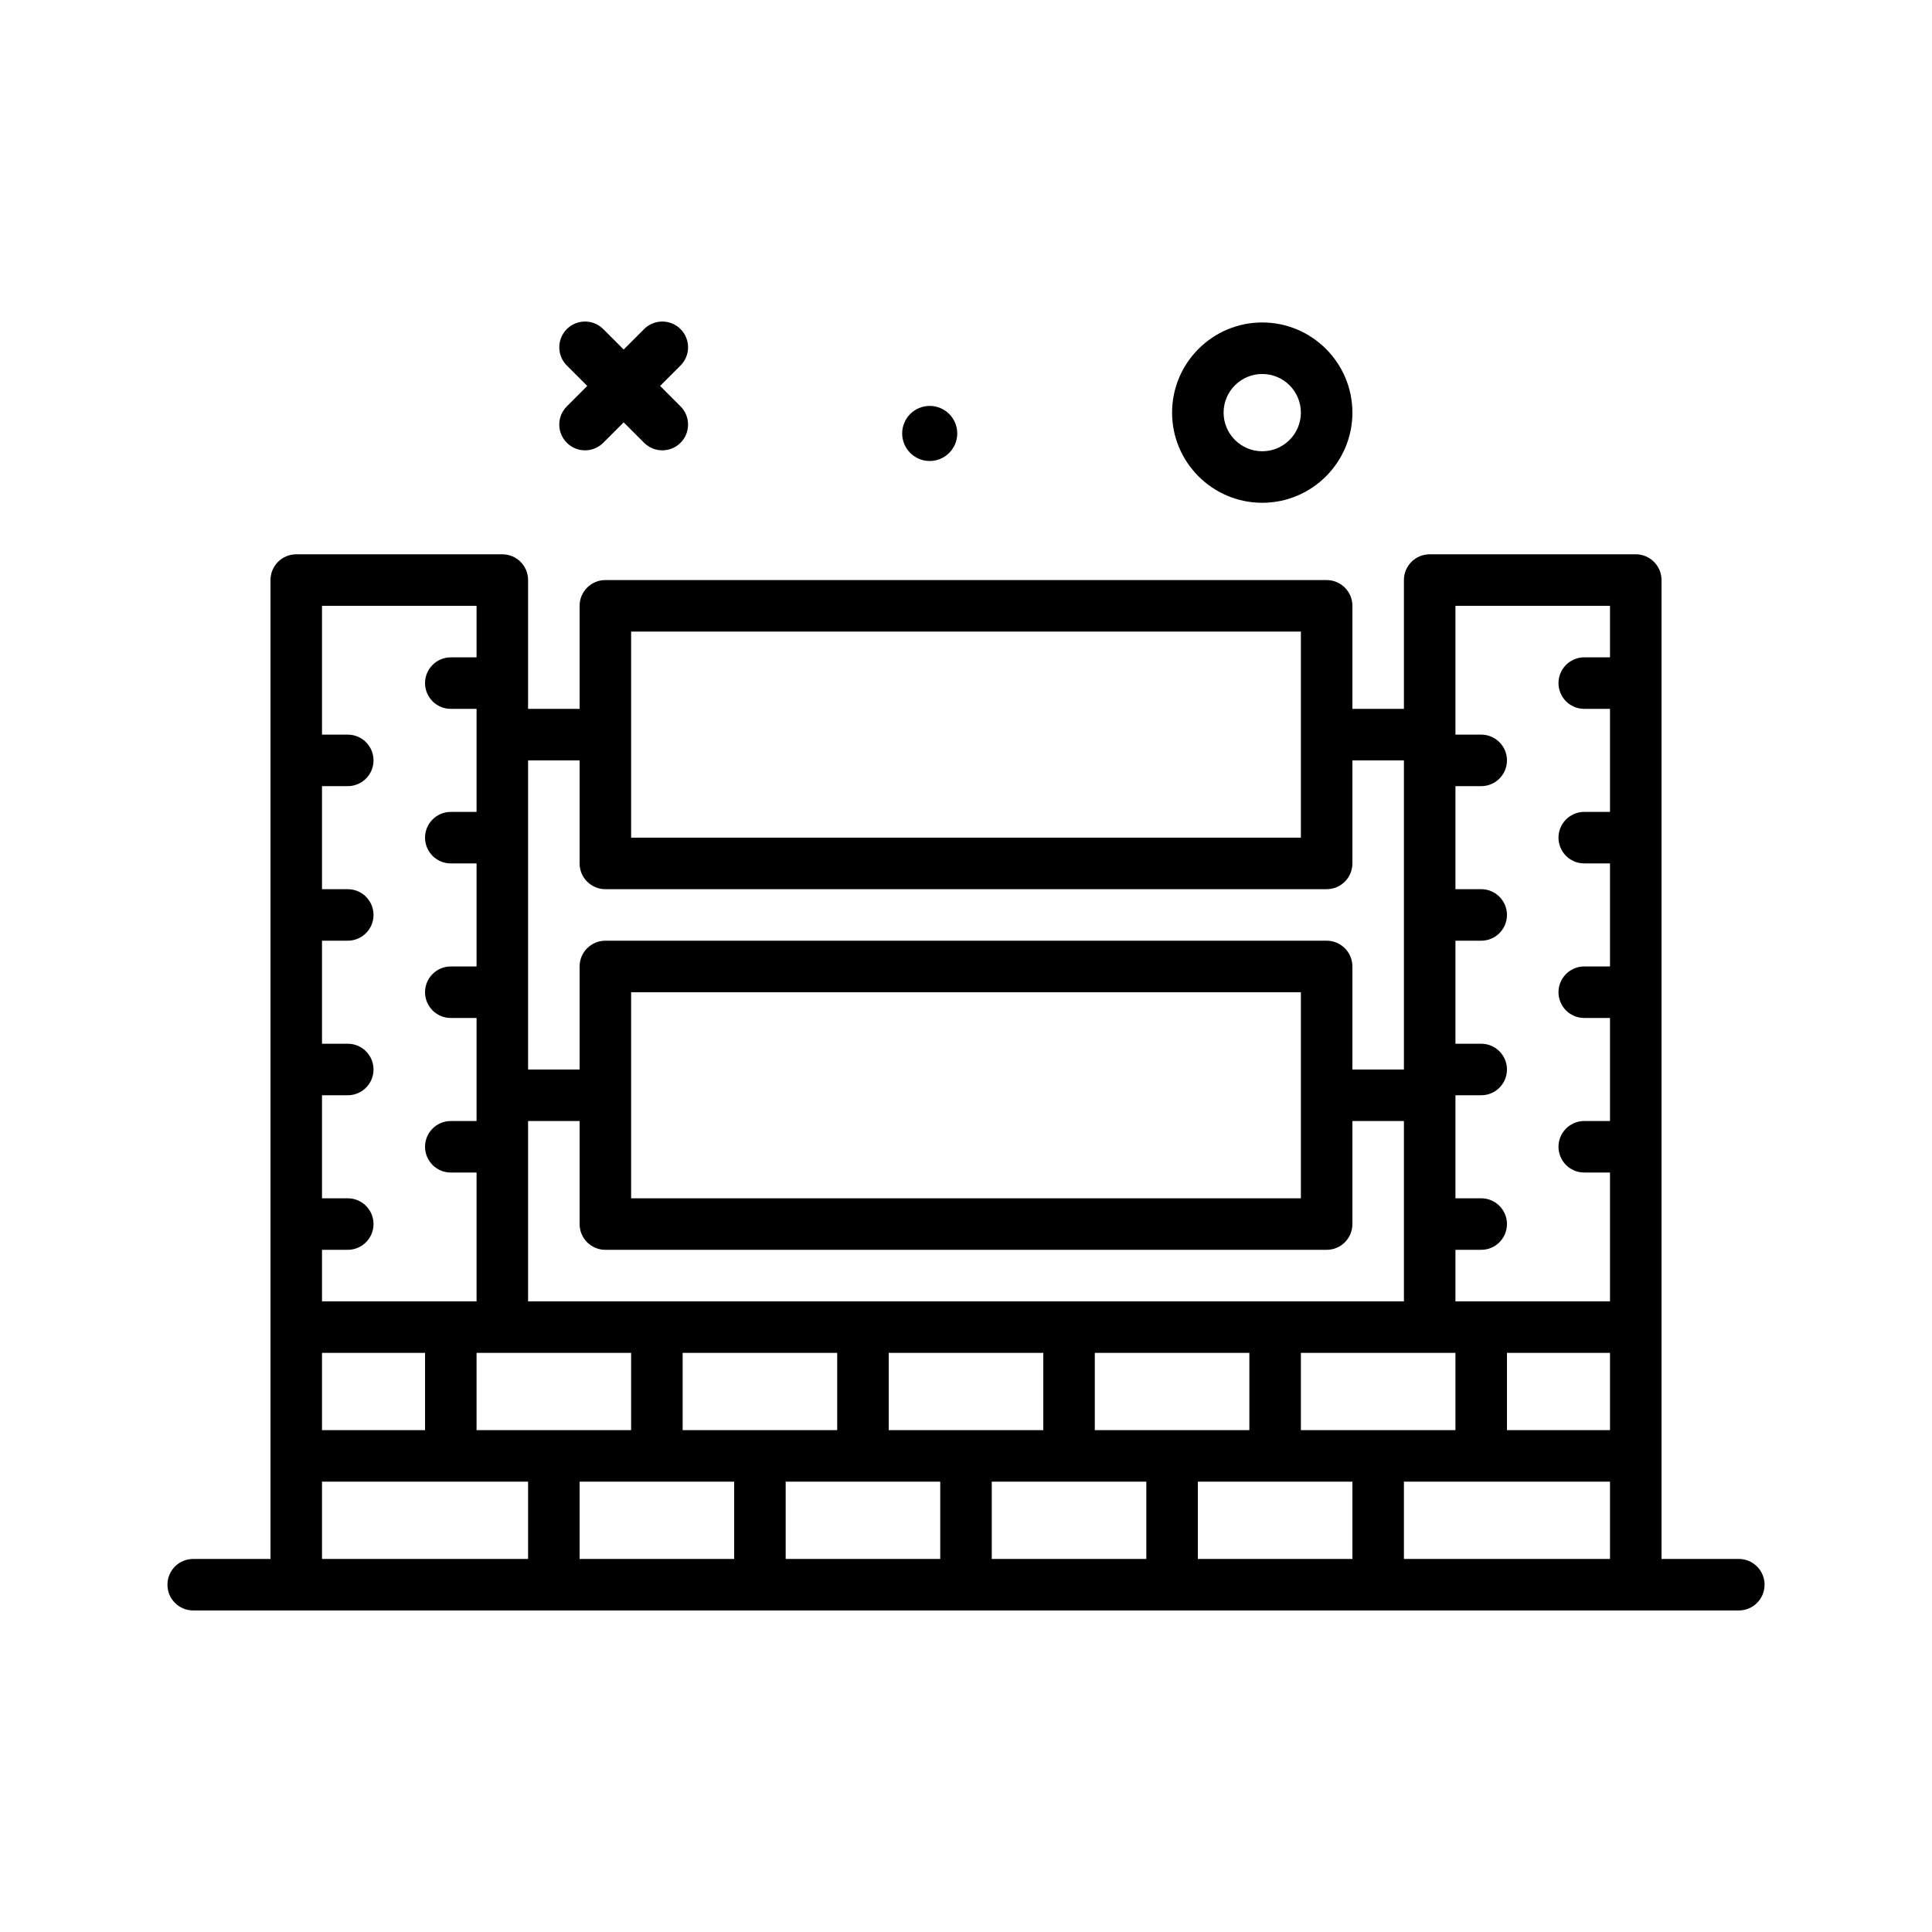 <svg id="fence24" enable-background="new 0 0 300 300" height="512" viewBox="0 0 300 300" width="512" xmlns="http://www.w3.org/2000/svg"><g><path d="m196 78.072c7.719 0 14-6.281 14-14s-6.281-14-14-14-14 6.281-14 14 6.281 14 14 14zm0-20c3.309 0 6 2.691 6 6s-2.691 6-6 6-6-2.691-6-6 2.691-6 6-6z"/><path d="m144.364 71.583c2.362 0 4.277-1.915 4.277-4.276s-1.915-4.277-4.277-4.277-4.276 1.915-4.276 4.277 1.914 4.276 4.276 4.276z"/><path d="m270 242.072h-12v-152c0-2.209-1.791-4-4-4h-32c-2.209 0-4 1.791-4 4v20h-8v-16c0-2.209-1.791-4-4-4h-112c-2.209 0-4 1.791-4 4v16h-8v-20c0-2.209-1.791-4-4-4h-32c-2.209 0-4 1.791-4 4v152h-12c-2.209 0-4 1.791-4 4s1.791 4 4 4h240c2.209 0 4-1.791 4-4s-1.791-4-4-4zm-220-32h16v12h-16zm32-36h8v16c0 2.209 1.791 4 4 4h112c2.209 0 4-1.791 4-4v-16h8v28h-136zm16 12v-32h104v32zm152 36h-16v-12h16zm-48 0v-12h24v12zm-32 0v-12h24v12zm-32 0v-12h24v12zm-32 0v-12h24v12zm-32-12h24v12h-24zm40 20v12h-24v-12zm8 0h24v12h-24zm32 0h24v12h-24zm32 0h24v12h-24zm32 0h32v12h-32zm32-136v8h-4c-2.209 0-4 1.791-4 4s1.791 4 4 4h4v16h-4c-2.209 0-4 1.791-4 4s1.791 4 4 4h4v16h-4c-2.209 0-4 1.791-4 4s1.791 4 4 4h4v16h-4c-2.209 0-4 1.791-4 4s1.791 4 4 4h4v20h-24v-8h4c2.209 0 4-1.791 4-4s-1.791-4-4-4h-4v-16h4c2.209 0 4-1.791 4-4s-1.791-4-4-4h-4v-16h4c2.209 0 4-1.791 4-4s-1.791-4-4-4h-4v-16h4c2.209 0 4-1.791 4-4s-1.791-4-4-4h-4v-20zm-152 4h104v32h-104zm-8 20v16c0 2.209 1.791 4 4 4h112c2.209 0 4-1.791 4-4v-16h8v48h-8v-16c0-2.209-1.791-4-4-4h-112c-2.209 0-4 1.791-4 4v16h-8v-48zm-16-24v8h-4c-2.209 0-4 1.791-4 4s1.791 4 4 4h4v16h-4c-2.209 0-4 1.791-4 4s1.791 4 4 4h4v16h-4c-2.209 0-4 1.791-4 4s1.791 4 4 4h4v16h-4c-2.209 0-4 1.791-4 4s1.791 4 4 4h4v20h-24v-8h4c2.209 0 4-1.791 4-4s-1.791-4-4-4h-4v-16h4c2.209 0 4-1.791 4-4s-1.791-4-4-4h-4v-16h4c2.209 0 4-1.791 4-4s-1.791-4-4-4h-4v-16h4c2.209 0 4-1.791 4-4s-1.791-4-4-4h-4v-20zm-24 136h32v12h-32z"/><path d="m88.016 68.756c.781.781 1.805 1.172 2.828 1.172s2.047-.391 2.828-1.172l3.172-3.172 3.172 3.172c.781.781 1.805 1.172 2.828 1.172s2.047-.391 2.828-1.172c1.562-1.562 1.562-4.094 0-5.656l-3.172-3.172 3.172-3.172c1.562-1.562 1.562-4.094 0-5.656s-4.094-1.562-5.656 0l-3.172 3.172-3.172-3.172c-1.562-1.562-4.094-1.562-5.656 0s-1.562 4.094 0 5.656l3.172 3.172-3.172 3.172c-1.563 1.562-1.563 4.093 0 5.656z"/></g></svg>